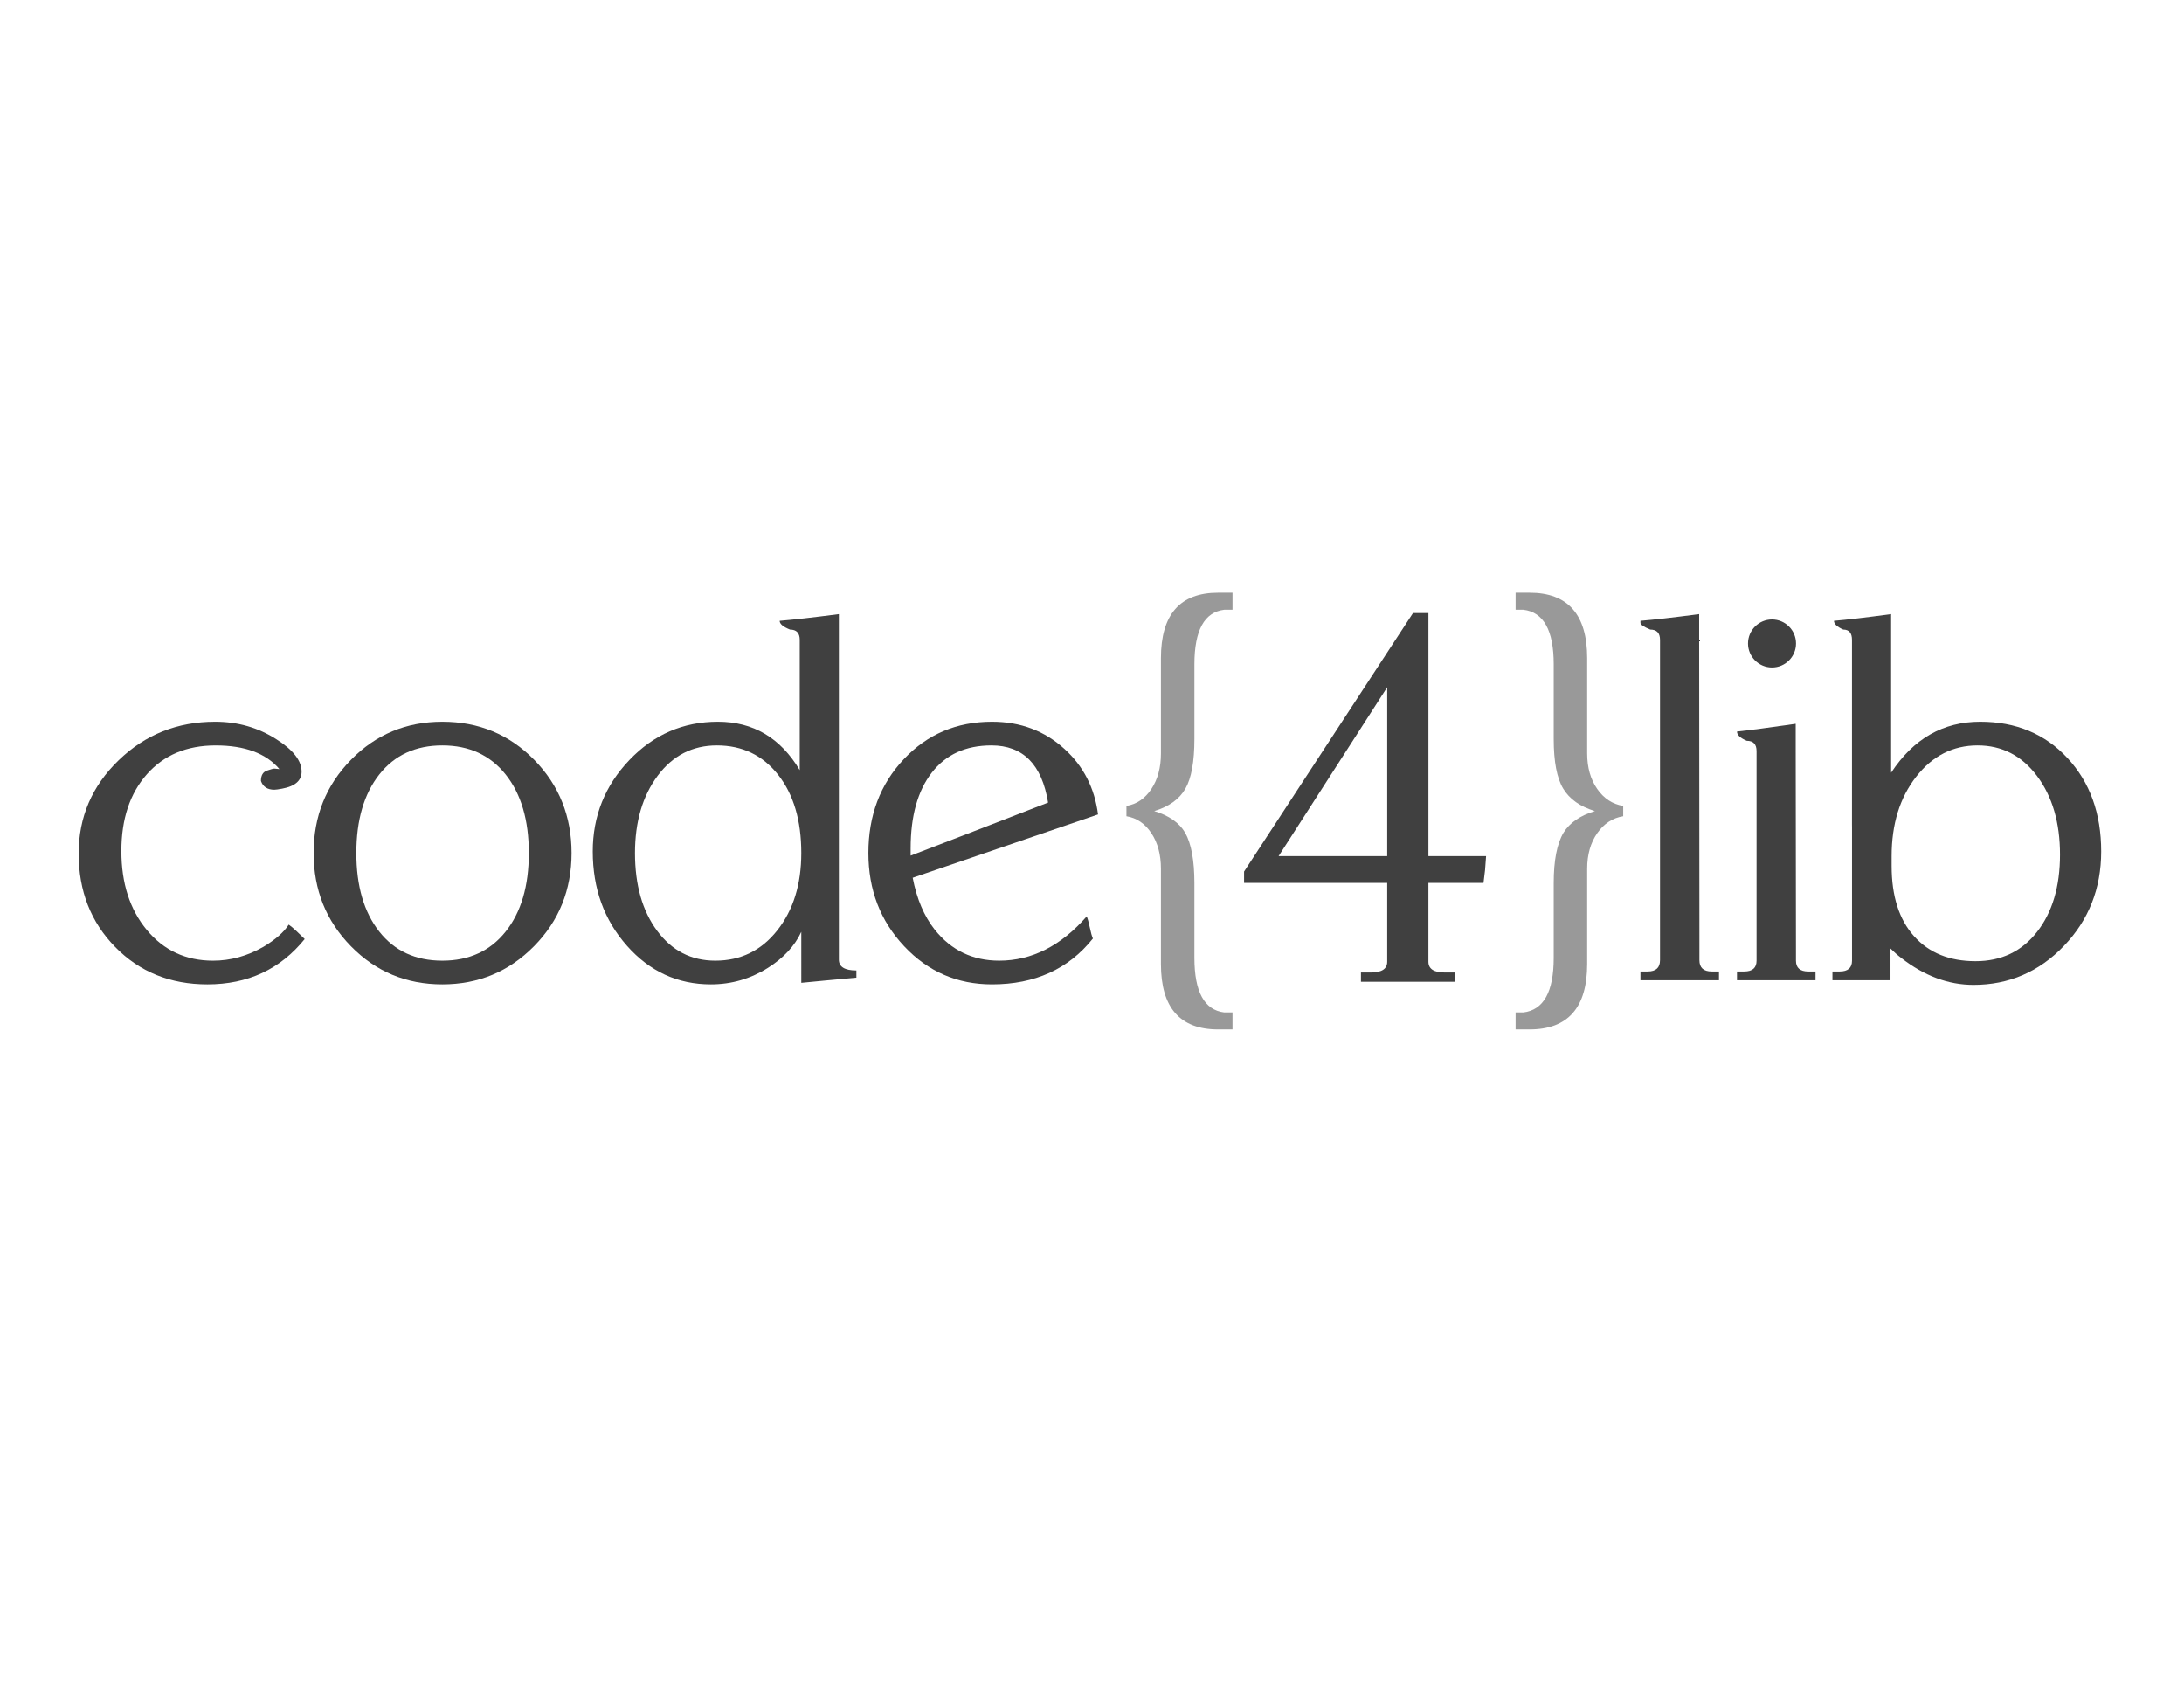 <?xml version="1.0" encoding="utf-8"?>
<!-- Generator: Adobe Illustrator 14.0.0, SVG Export Plug-In . SVG Version: 6.00 Build 43363)  -->
<!DOCTYPE svg PUBLIC "-//W3C//DTD SVG 1.1//EN" "http://www.w3.org/Graphics/SVG/1.1/DTD/svg11.dtd">
<svg version="1.1" id="Layer_1" xmlns="http://www.w3.org/2000/svg" xmlns:xlink="http://www.w3.org/1999/xlink" x="0px" y="0px"
	 width="792px" height="612px" viewBox="0 0 792 612" enable-background="new 0 0 792 612" xml:space="preserve">
<g>
	<g>
		<path fill="#999999" d="M408.488,295.957v-3.732c3.738-0.623,6.754-2.674,9.057-6.162c2.303-3.482,3.455-7.779,3.455-12.885
			v-34.541c0-15.808,6.906-23.713,20.729-23.713h5.225v6.162h-2.992c-7.219,0.873-10.826,7.468-10.826,19.792v27.074
			c0,8.215-1.096,14.221-3.268,18.016c-2.182,3.799-5.947,6.508-11.297,8.123c5.35,1.621,9.086,4.234,11.205,7.844
			c2.242,3.984,3.359,10.082,3.359,18.299v27.072c0,12.324,3.607,18.92,10.826,19.791h2.992v6.164h-5.225
			c-13.822,0-20.729-7.91-20.729-23.715V315c0-5.102-1.152-9.393-3.455-12.881C415.242,298.637,412.227,296.58,408.488,295.957z"/>
		<path fill="#999999" d="M588.631,292.225v3.732c-3.857,0.623-6.996,2.68-9.426,6.162c-2.424,3.488-3.641,7.779-3.641,12.881
			v34.545c0,15.805-6.975,23.715-20.908,23.715h-5.045v-6.164h2.805c7.338-0.871,11.016-7.467,11.016-19.791v-27.072
			c0-8.217,1.176-14.314,3.549-18.299c2.24-3.609,6.031-6.223,11.389-7.844c-5.357-1.615-9.186-4.324-11.488-8.123
			c-2.303-3.795-3.449-9.801-3.449-18.016v-27.074c0-12.324-3.678-18.918-11.016-19.792h-2.805v-6.162h5.045
			c13.934,0,20.908,7.905,20.908,23.713v34.541c0,5.105,1.217,9.402,3.641,12.885C581.635,289.551,584.773,291.602,588.631,292.225z
			"/>
	</g>
	<g>
		<path fill="#404040" d="M104.702,335.258c0.746,0.504,1.741,1.342,2.987,2.523c1.241,1.186,2.176,2.084,2.804,2.709
			c-8.844,10.953-20.604,16.43-35.292,16.43c-13.446,0-24.584-4.506-33.42-13.537c-8.843-9.023-13.258-20.32-13.258-33.889
			c0-13.193,4.821-24.461,14.469-33.795c9.645-9.336,21.315-14.006,35.01-14.006c8.216,0,15.615,2.119,22.218,6.352
			c6.098,3.859,9.147,7.779,9.147,11.76c0,3.242-2.362,5.293-7.095,6.162c-1.369,0.252-2.304,0.377-2.796,0.377
			c-2.492,0-4.11-1.057-4.854-3.176c0-1.99,0.714-3.236,2.141-3.734c1.432-0.498,2.337-0.748,2.713-0.748l1.864,0.188
			c-4.854-5.723-12.572-8.592-23.152-8.592c-10.454,0-18.765,3.488-24.928,10.459c-6.161,6.971-9.243,16.244-9.243,27.82
			c0,11.703,3.083,21.256,9.243,28.66c6.163,7.406,14.163,11.113,23.994,11.113c6.352,0,12.444-1.682,18.298-5.043
			C99.908,340.678,102.956,338,104.702,335.258z"/>
		<g>
			<path fill="#404040" d="M207.269,309.307c0,13.324-4.542,24.586-13.63,33.799c-9.088,9.213-20.165,13.814-33.232,13.814
				c-13.075,0-24.122-4.602-33.144-13.814c-9.03-9.213-13.534-20.475-13.534-33.799c0-13.318,4.504-24.58,13.534-33.793
				c9.022-9.213,20.069-13.82,33.144-13.82c13.19,0,24.297,4.607,33.322,13.82C202.756,284.727,207.269,295.988,207.269,309.307z
				 M191.77,309.307c0-11.951-2.796-21.439-8.399-28.471s-13.258-10.555-22.963-10.555c-9.71,0-17.338,3.523-22.876,10.555
				c-5.537,7.031-8.309,16.52-8.309,28.471c0,11.953,2.771,21.445,8.309,28.475c5.538,7.037,13.166,10.553,22.876,10.553
				c9.706,0,17.361-3.516,22.963-10.553C188.973,330.752,191.77,321.26,191.77,309.307z"/>
		</g>
		<g>
			<path fill="#404040" d="M290.576,337.873c-2.357,5.105-6.396,9.463-12.104,13.072c-6.336,3.98-13.227,5.975-20.674,5.975
				c-12.051,0-22.199-4.668-30.458-14.002c-8.259-9.338-12.384-20.725-12.384-34.17c0-12.82,4.414-23.867,13.258-33.143
				c8.836-9.27,19.541-13.912,32.113-13.912c12.818,0,22.717,5.854,29.686,17.555v-47.242c0-2.488-1.18-3.734-3.541-3.734
				c-2.492-0.995-3.738-2.052-3.738-3.172c4.727-0.376,11.883-1.181,21.471-2.427v125.286c0,2.615,2.121,3.922,6.352,3.922v2.613
				c-8.295,0.748-14.959,1.365-19.98,1.869V337.873z M290.576,309.307c0-11.82-2.797-21.285-8.404-28.379
				c-5.598-7.098-13.008-10.646-22.215-10.646c-8.844,0-16,3.674-21.477,11.018c-5.48,7.346-8.213,16.684-8.213,28.008
				c0,11.58,2.674,20.977,8.029,28.195c5.35,7.221,12.385,10.832,21.098,10.832c9.209,0,16.715-3.672,22.496-11.02
				C287.682,329.973,290.576,320.637,290.576,309.307z"/>
		</g>
		<g>
			<path fill="#404040" d="M396.326,340.301c-8.844,11.082-21.047,16.619-36.6,16.619c-12.574,0-23.186-4.602-31.84-13.814
				s-12.977-20.475-12.977-33.799c0-13.564,4.262-24.893,12.795-33.98c8.523-9.086,19.199-13.633,32.021-13.633
				c10.326,0,19.1,3.301,26.326,9.9c6.846,6.223,10.887,14.127,12.133,23.711l-67.215,22.967c1.496,7.721,4.172,14.002,8.031,18.855
				c5.971,7.471,13.752,11.207,23.338,11.207c11.824,0,22.406-5.355,31.744-16.061c0.373,0.875,0.746,2.211,1.117,4.016
				C395.572,338.092,395.945,339.434,396.326,340.301z M330.227,310.242c11.078-4.232,27.691-10.645,49.846-19.234
				c-2.24-13.814-9.084-20.727-20.533-20.727c-9.338,0-16.557,3.303-21.662,9.9s-7.65,15.746-7.65,27.445V310.242z"/>
		</g>
		<g>
			<path fill="#404040" d="M517.998,310.428v-88.13h-2.803h-2.803l-61.246,93.72v4.121h51.906v28.566c0,2.613-1.988,3.92-5.971,3.92
				h-3.549v3.361h33.986v-3.361h-3.551c-3.979,0-5.971-1.307-5.971-3.92v-1.867v-26.699h19.973c0.375-2.861,0.563-4.42,0.563-4.67
				l0.373-5.041H517.998z M503.053,310.428h-39.391l39.391-61.244V310.428z"/>
		</g>
		<path fill="#404040" d="M616.268,232.006v116.141c0,2.738,1.49,4.105,4.475,4.105h2.621v3.176h-28.479v-3.176h2.621
			c2.986,0,4.475-1.367,4.475-4.105V232.006c0-2.488-1.184-3.734-3.547-3.734c-2.363-0.995-3.549-1.8-3.549-2.427V225.1
			c4.734-0.376,11.828-1.181,21.287-2.427v123.604"/>
		<g>
			<circle fill="#404040" cx="642.595" cy="233.316" r="8.706"/>
			<path fill="#404040" d="M651.277,272.338v75.996c0,2.611,1.488,3.918,4.477,3.918h2.619v3.176h-28.477v-3.176h2.619
				c2.984,0,4.475-1.307,4.475-3.918v-75.996c0-2.488-1.186-3.734-3.547-3.734c-2.365-0.996-3.547-2.117-3.547-3.361
				c4.73-0.494,11.828-1.43,21.287-2.801v83.836"/>
		</g>
		<path fill="#404040" d="M749.738,274.859c-8.152-8.773-18.705-13.166-31.645-13.166c-13.449,0-24.215,6.162-32.305,18.488v-57.508
			c-9.215,1.246-16.121,2.051-20.727,2.427c0,1.12,1.117,2.177,3.359,3.172c2.119,0,3.176,1.246,3.176,3.734v67.033
			c0,0.266,0.006,0.635,0.012,0.943v48.352c0,2.611-1.49,3.918-4.475,3.918h-2.623v3.176h21.049v-11.502
			c1.203,1.189,2.484,2.357,3.961,3.473c8.34,6.473,17.053,9.707,26.141,9.707c12.816,0,23.742-4.691,32.77-14.096
			c9.025-9.4,13.537-20.816,13.537-34.262C761.969,294.934,757.889,283.635,749.738,274.859z M738.721,337.873
			c-5.539,7.098-12.977,10.646-22.314,10.646c-9.457,0-16.896-3.018-22.305-9.059c-5.418-6.037-8.131-14.529-8.131-25.484v-3.549
			c0-11.574,2.957-21.16,8.873-28.754c5.912-7.594,13.35-11.393,22.316-11.393c8.836,0,16.021,3.709,21.561,11.111
			c5.537,7.408,8.313,16.898,8.313,28.475C747.033,321.445,744.258,330.781,738.721,337.873z"/>
	</g>
</g>
</svg>

